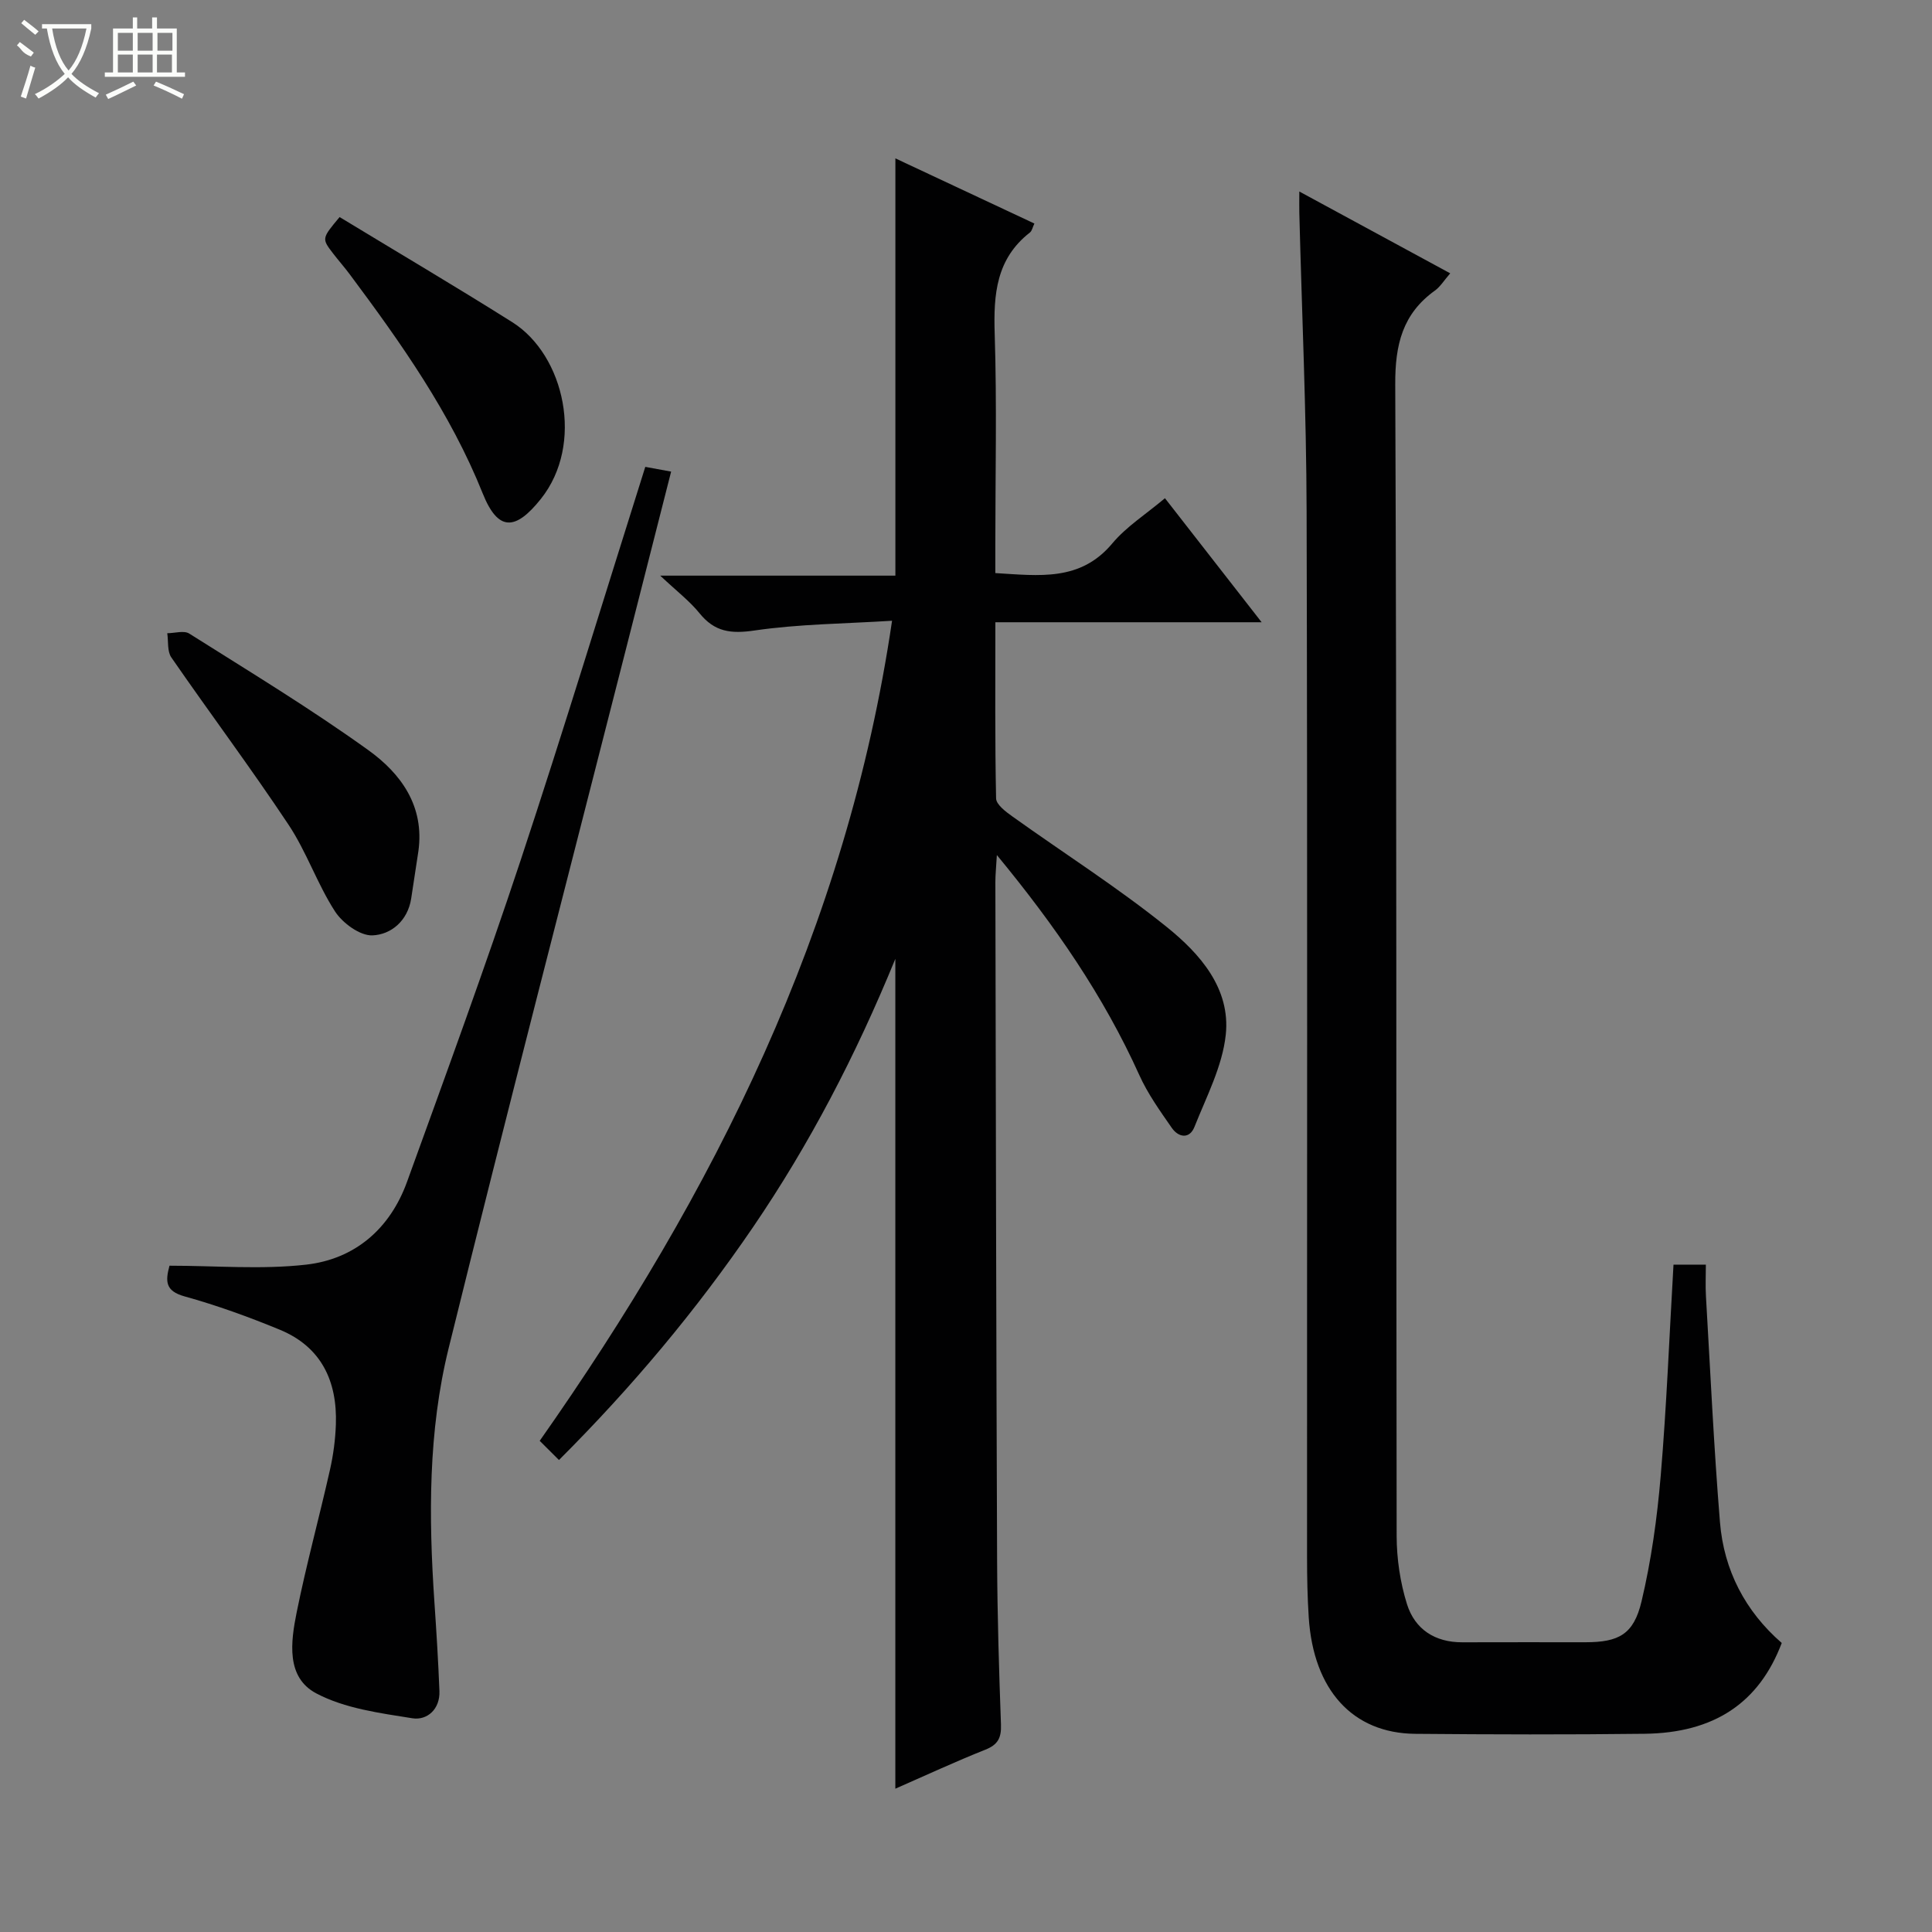 <svg enable-background="new 0 0 400 400" viewBox="0 0 400 400" xmlns="http://www.w3.org/2000/svg"><rect x="0" y="0" width="400" height="400" fill="#808080" stroke="none"/><g fill="#010102"><path d="m115.73 302.28c-1.49-1.49-2.64-2.63-3.99-3.97 36.09-51.37 63.56-106.01 72.95-169.79-9.85.62-19.27.67-28.5 2.02-4.86.71-8.22.3-11.34-3.55-2.06-2.55-4.74-4.59-8.16-7.81h48.69c0-28.91 0-57.28 0-86.39 9.57 4.48 19.08 8.94 28.78 13.49-.37.76-.49 1.52-.93 1.86-6.97 5.43-7.55 12.78-7.29 20.94.47 14.65.13 29.32.13 43.98v5.59c9.1.54 17.6 1.77 24.21-6.13 2.93-3.5 6.98-6.06 10.91-9.37 6.64 8.52 13.05 16.73 20.02 25.68-18.64 0-36.62 0-55.13 0 0 12.58-.1 24.53.15 36.47.03 1.28 1.99 2.75 3.35 3.72 10.66 7.63 21.78 14.69 31.98 22.9 6.86 5.52 13.25 12.73 12.22 22.33-.7 6.52-4 12.81-6.48 19.06-1.02 2.57-3.3 2.21-4.69.21-2.44-3.51-4.98-7.06-6.73-10.94-7.38-16.35-17.42-30.92-29.49-45.55-.15 2.56-.31 4.1-.31 5.64.1 46.82.17 93.63.36 140.45.05 11.31.39 22.63.8 33.93.1 2.74-.62 4.17-3.25 5.21-6.14 2.44-12.14 5.23-18.62 8.07 0-57.2 0-113.94 0-171.81-8.24 20.11-17.79 38.43-29.49 55.59-11.66 17.08-24.85 32.88-40.15 48.17z"/><path d="m346.48 261.83h6.7c0 2.33-.11 4.45.02 6.56.91 15.59 1.63 31.2 2.9 46.76.81 9.96 5.24 18.45 12.79 25.01-4.68 12.38-13.96 18.63-28.4 18.8-15.83.19-31.66.15-47.49.01-12.96-.12-21.06-9.07-22.04-24.1-.27-4.15-.35-8.32-.35-12.49-.02-72.15.1-144.31-.09-216.46-.05-20.62-.99-41.24-1.51-61.86-.03-1.16 0-2.32 0-4.41 10.63 5.76 20.73 11.23 31.24 16.94-1.26 1.45-2.04 2.76-3.18 3.58-6.69 4.82-8.23 11.17-8.2 19.35.33 79.48.16 158.97.29 238.46.01 4.73.73 9.64 2.14 14.14 1.63 5.19 5.77 7.92 11.46 7.9 8.5-.04 17 0 25.5-.01 6.86-.01 9.97-1.59 11.6-8.45 2.02-8.5 3.23-17.26 3.97-25.98 1.22-14.4 1.78-28.85 2.65-43.75z"/><path d="m133.6 96.66c1.67.31 3.25.6 5.35.98-3.17 12.47-6.26 24.61-9.35 36.74-12.28 48.24-24.79 96.42-36.71 144.74-4.25 17.21-4.15 34.93-2.95 52.59.42 6.13.8 12.27 1.04 18.42.14 3.74-2.54 6.1-5.6 5.62-6.78-1.08-14-2.03-19.91-5.16-6.29-3.33-5.27-10.69-4.05-16.76 2-9.91 4.68-19.68 6.9-29.54.69-3.06 1.11-6.24 1.22-9.38.3-8.94-2.99-16.05-11.62-19.61-6.43-2.65-13.02-5.04-19.72-6.9-3.98-1.11-3.98-3.1-3.11-6.35 9.58 0 19.05.83 28.3-.22 10.11-1.15 17.37-7.45 20.88-17.14 8.02-22.14 16.12-44.26 23.53-66.6 8.91-26.92 17.15-54.06 25.8-81.43z"/><path d="m86.62 176.25c-.49 3.27-.98 6.53-1.49 9.79-.72 4.6-4.14 7.46-8.02 7.62-2.58.1-6.18-2.54-7.75-4.96-3.67-5.68-5.88-12.32-9.62-17.95-7.8-11.74-16.26-23.04-24.27-34.64-.87-1.26-.59-3.32-.84-5.01 1.54 0 3.46-.62 4.56.08 12.47 7.87 25.11 15.53 37.07 24.13 6.71 4.82 11.68 11.56 10.36 20.94z"/><path d="m70.31 44.94c12.02 7.3 24 14.36 35.76 21.77 10.83 6.82 14.96 25.26 5.9 36.6-5.28 6.61-8.86 6.74-12.02-1.13-6.69-16.7-16.92-31.15-27.55-45.4-1.09-1.46-2.31-2.84-3.42-4.28-2.39-3.11-2.38-3.12 1.33-7.56z"/></g><path d="m6.4 11.7c-2-.8-1.9-1.6-2.9-2.3l.6-.7c.9.7 1.9 1.4 2.9 2.2zm-2.1 8.3c.7-2.1 1.4-4.2 2-6.4.2.1.6.3 1 .4-.7 2.3-1.3 4.4-1.9 6.4zm3-12.8c-1.1-.9-2.1-1.7-2.9-2.4l.6-.7c1 .8 2 1.5 3 2.4zm1.4-1.3v-.9h10.2v.9c-.9 4.2-2.3 7.3-4.1 9.4 1.3 1.4 3.2 2.7 5.7 4-.2.2-.4.5-.7.9-2.5-1.4-4.4-2.7-5.7-4.2-1.4 1.5-3.5 3-6.1 4.4 0 0 0 0-.1-.1-.3-.4-.5-.7-.7-.8 2.7-1.3 4.7-2.8 6.2-4.2-1.8-2.2-3-5.3-3.7-9.4zm9.2 0h-7.1c.6 3.8 1.7 6.7 3.4 8.7 1.7-2 2.9-4.8 3.7-8.7z" fill="#fbfcfa"/><path d="m31.6 3.6h.9v2.3h4.1v9.1h1.7v.9h-16.6v-.9h1.7v-9.1h4.1v-2.3h.9v2.3h3.1v-2.3zm-4 13.3.6.8c-1.9.9-3.8 1.9-5.8 2.8-.2-.3-.3-.6-.5-.9 2-.9 3.9-1.8 5.7-2.7zm-3.2-10.1v3.7h3.1v-3.7zm0 4.5v3.7h3.1v-3.7zm4.1-4.5v3.7h3.1v-3.7zm0 4.5v3.7h3.1v-3.7zm9.1 9.1c-2.1-1.1-4.1-2-5.8-2.7l.5-.8c2.2.9 4.1 1.8 5.8 2.6l-.4.9zm-1.9-13.6h-3.1v3.7h3.1zm-3.2 4.5v3.7h3.1v-3.7z" fill="#fbfcfa"/></svg>